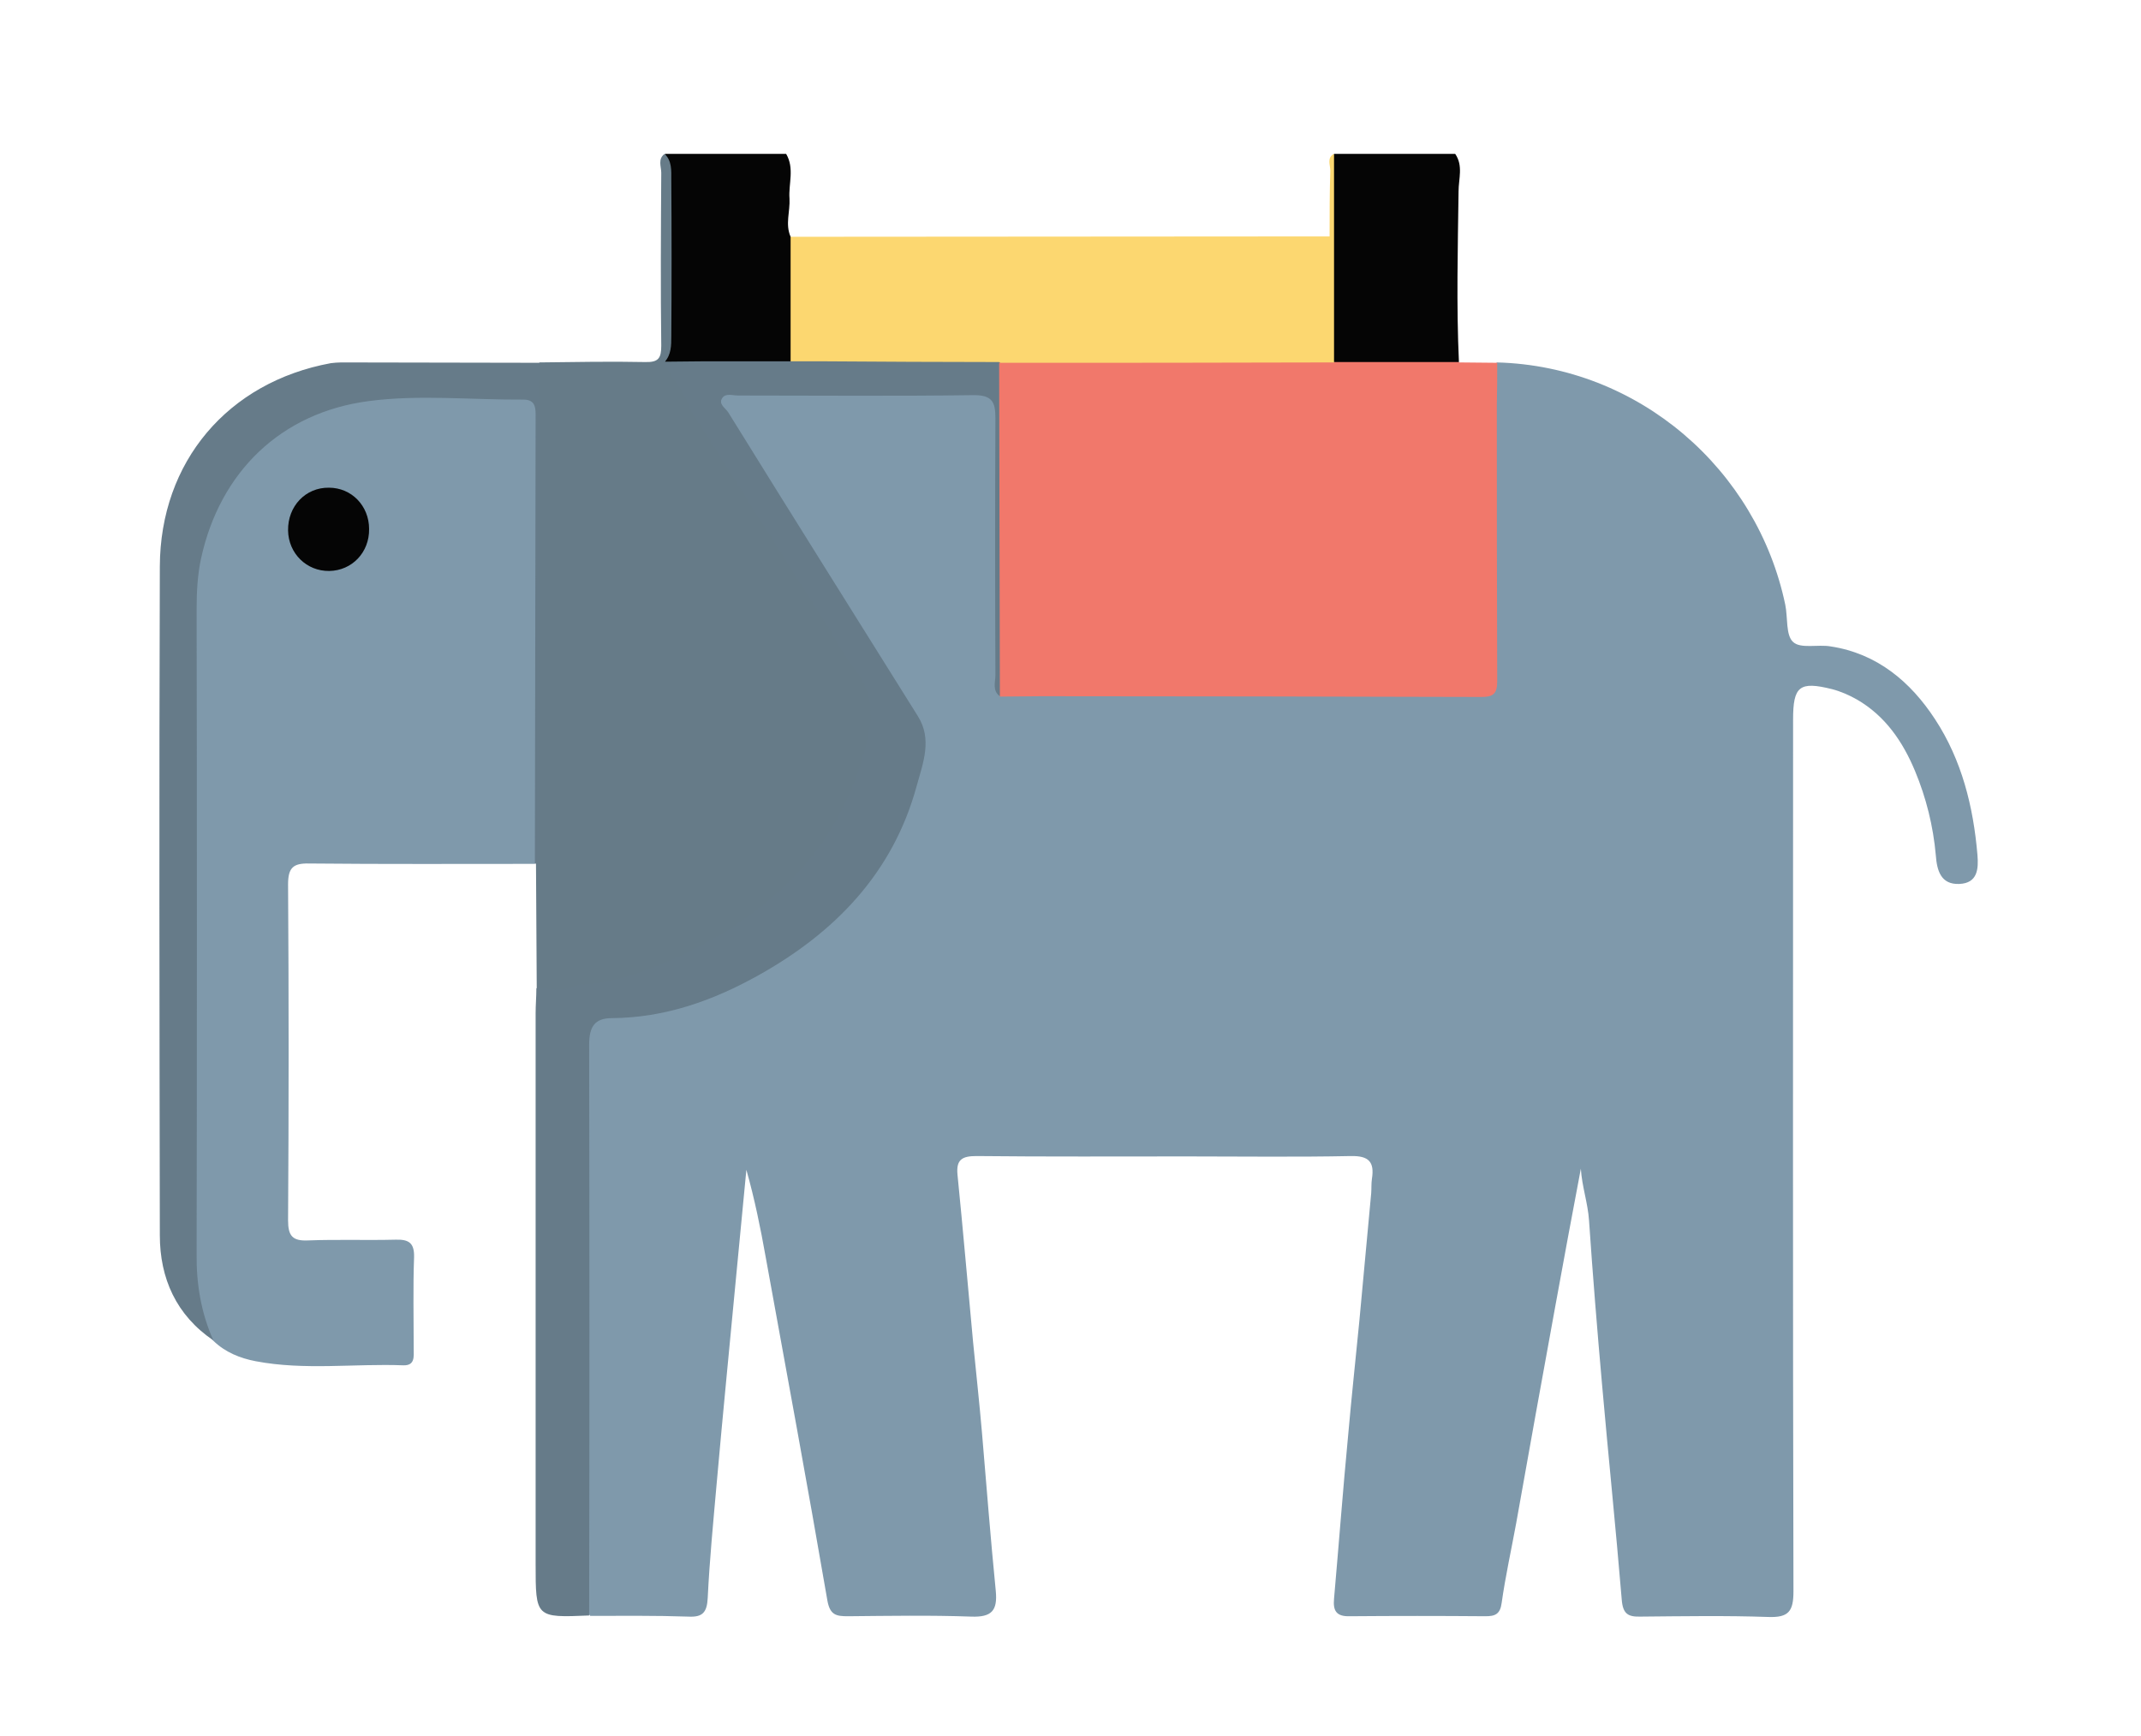 <?xml version="1.0" encoding="utf-8"?>
<!-- Generator: Adobe Illustrator 24.0.0, SVG Export Plug-In . SVG Version: 6.00 Build 0)  -->
<svg version="1.1" id="Layer_1" xmlns="http://www.w3.org/2000/svg" xmlns:xlink="http://www.w3.org/1999/xlink" x="0px" y="0px"
	 viewBox="0 0 576 467" style="enable-background:new 0 0 576 467;" xml:space="preserve">
<path style="fill:#7F99AB;" d="M402.7,97.5c38.2,1,70,28.8,77.6,65.2c0.7,3.4,0.1,8.2,2.1,10c2,1.9,6.7,0.6,10.1,1.2
	c12.5,1.9,21.5,9.5,28.1,19.6c7.2,11,10.3,23.5,11.4,36.5c0.3,3.7,0.1,7.6-4.9,7.8c-5,0.2-6-3.7-6.3-7.7c-0.7-7.9-2.6-15.5-5.6-22.7
	c-3.3-7.9-8-14.8-15.6-19.2c-2.1-1.2-4.4-2.2-6.7-2.8c-8.8-2.2-10.5-0.8-10.5,8.2c0,78.2-0.1,156.3,0.1,234.5c0,5.4-1.3,7.1-6.8,6.9
	c-11.4-0.4-22.9-0.2-34.3-0.1c-3.4,0.1-4.8-0.7-5.1-4.6c-1.6-19.3-3.6-38.6-5.3-57.9c-1.3-14.7-2.5-29.4-3.5-44.1
	c-0.3-4.6-1.9-9.1-2.2-13.9c-2.3,12.2-4.6,24.4-6.8,36.6c-3.6,19.6-7.1,39.2-10.6,58.8c-1.3,7.1-2.9,14.3-3.9,21.4
	c-0.4,3.1-1.8,3.6-4.4,3.6c-12.2-0.1-24.4-0.1-36.5,0c-3.6,0.1-4.5-1.5-4.2-4.7c1.3-14.7,2.4-29.4,3.8-44c0.9-10.2,2-20.4,3-30.6
	c1.1-11.5,2.1-23,3.2-34.5c0.1-1.3,0-2.6,0.2-3.9c0.7-4.5-0.8-6.2-5.7-6.1c-14.6,0.3-29.2,0.1-43.9,0.1c-18.9,0-37.9,0.1-56.8-0.1
	c-3.8,0-5.5,0.9-5.1,5c1.5,15,2.8,30.1,4.2,45.1c0.8,8.2,1.7,16.3,2.4,24.5c1.2,14.1,2.3,28.3,3.7,42.4c0.5,5.3-1.1,7.1-6.6,6.9
	c-11-0.4-22.1-0.2-33.2-0.1c-3.1,0-4.8-0.3-5.5-4.2c-5.3-30.8-11-61.6-16.6-92.4c-1.4-7.9-3-15.7-5.2-23.5c-0.9,9-1.7,18.1-2.6,27.1
	c-1.8,19.1-3.7,38.2-5.4,57.4c-0.9,10.2-1.9,20.4-2.4,30.7c-0.2,3.9-1.4,5.2-5.2,5c-8.8-0.3-17.6-0.2-26.4-0.2
	c-1.8-2-1.6-4.5-1.6-6.9c0-48.5-0.1-97.1,0-145.6c0-7.5,1.7-9,9.2-9.7c30.5-3.1,54.1-17.6,71-43c5.2-7.7,7.9-16.5,9.4-25.7
	c0.8-4.6-0.3-8.7-2.8-12.8c-16.3-25.8-32.6-51.7-48.5-77.7c-3.9-6.5-3.1-8.3,4.4-8.4c20.6-0.1,41.2-0.1,61.8,0
	c6.6,0,7.7,1.2,7.7,8.1c0.1,21.9,0,43.9,0.1,65.8c0,2.2-0.7,4.6,1.4,6.3c3.3,1.4,6.8,0.6,10.3,0.8c36.6-0.3,73.1-0.1,109.6-0.1
	c10.2,0,10.2,0,10.2-10.1c0.1-22.1-0.2-44.2,0.2-66.3C401.2,105.2,400,101.1,402.7,97.5z M145.6,226.2c0-37.5,0.1-74.9,0-112.4
	c0-6.7-1.2-7.8-7.9-7.9c-10.3-0.2-20.6-0.1-30.9,0c-31,0-55.3,23.6-55.5,54.5c-0.3,60.1-0.1,120.3-0.1,180.4
	c0,7.2,1.2,14.2,6.2,19.9c3.2,3.1,7.2,4.7,11.4,5.5c13.1,2.5,26.5,0.6,39.7,1.1c3.2,0.1,2.8-2.4,2.8-4.4c0-8.2-0.2-16.5,0.1-24.7
	c0.1-3.8-1.4-4.8-4.9-4.7c-7.9,0.2-15.7-0.1-23.6,0.2c-4.2,0.2-5.4-1.2-5.4-5.4c0.2-30.1,0.2-60.3,0-90.4c0-4.5,1.4-5.7,5.7-5.6
	c20.2,0.2,40.4,0.1,60.6,0.1C145.9,230.7,145.6,228.4,145.6,226.2z"/>
<path style="fill:#667B89;" d="M269,187.3c-2.1-1.5-1.2-3.8-1.2-5.7c-0.1-23-0.1-46.1,0-69.1c0-4.4-0.9-6.2-5.8-6.2
	c-21.2,0.3-42.3,0.1-63.5,0.1c-1.4,0-3.3-0.7-4.2,0.7c-1.1,1.6,0.9,2.7,1.6,3.8c16.9,27.3,34,54.5,51,81.7c4,6.3,1.4,12.7-0.3,18.9
	c-6.4,23.4-22,39.4-42.6,50.9c-12.2,6.8-25.1,11.4-39.4,11.5c-4.7,0-6.1,2.4-6.1,7.2c0.1,51.2,0.1,102.3,0,153.5
	c-14.4,0.6-14.4,0.6-14.4-13.9c0-49.4,0-98.7,0-148.1c0-2.2,0.2-4.5,0.2-6.7c3.1-2.4,7-0.8,10.3-1.9c26.3-4.1,48-16.1,64.5-37.3
	c6.6-8.4,10.5-18.1,12.8-28.5c1.4-6.3,0.3-12-3.3-17.6c-14.7-23.5-29.7-46.8-44-70.5c-1.5-2.9-3.7-5.4-5.1-8.4
	c-0.8-1.7-2.3-3.6,0.2-5.2c3.2-1.1,6.5-0.6,9.7-0.7c7.6-0.2,15.3-0.2,22.9,0c3.2-0.2,6.4-0.1,9.6,0c13.6-0.4,27.1-0.1,40.7-0.1
	c2.2,0,4.5,0,6.4,1.5c1.8,2.5,1.5,5.3,1.5,8.1c0,24.7,0,49.3,0,74C270.7,182.1,271,185,269,187.3z M144.3,232.3
	c3.5-1.7,2.7-5,2.7-7.8c0.1-39.8,0.1-79.7,0-119.5c0-2.6,0.2-5.3-1.8-7.4c-17.8,0-35.6-0.1-53.4-0.1c-0.9,0-1.9,0.1-2.8,0.2
	c-27.7,5.1-45.9,26.5-46,54.7c-0.2,60-0.1,119.9,0,179.9c0,11.6,4.4,21.5,14.4,28.3c-3.3-7.4-4.6-15.2-4.5-23.3
	c0.1-57.7,0.1-115.5,0-173.2c0-4.7,0.2-9.3,1.2-13.9c5.1-23.3,21.5-39.2,45.1-42.3c13.6-1.8,27.7-0.3,41.6-0.4c2.9,0,3.3,1.7,3.3,4
	c-0.1,40.3-0.1,80.6-0.2,120.9L144.3,232.3z"/>
<path style="fill:#FCD770;" d="M360.6,47.7c0-2.2,0.1-4.5-1.8-6.3c-1.9,1.2-0.9,3-0.9,4.5c-0.2,5.9-0.2,11.8-0.2,17.7
	c-48.3,0-96.7,0.1-145,0.1c-0.9,0.7-1.4,1.8-1.5,2.9c-0.5,9.2-0.6,18.5,0,27.7c0.1,1.1,0.7,2.1,1.5,2.9c3,0,5.9,0,8.9,0c0,0,0,0,0,0
	c15.7,0.1,31.4,0.2,47.2,0.2c2.4,2,5.3,1.8,8.1,1.8c24.7,0,49.5,0,74.2,0c2.8,0,5.7,0.3,8.1-1.6c1.5-1.9,1.5-4.2,1.5-6.4
	C360.7,76.8,360.7,62.2,360.6,47.7z"/>
<path style="fill:#F1786B;" d="M402.8,183.4c0,3.3-1.2,4.1-4.2,4.1c-39.5-0.1-79-0.2-118.5-0.2c-3.7,0-7.4,0.1-11.1,0.1
	c-0.1-29.9-0.1-59.9-0.2-89.8c30,0,60.1,0,90.1-0.1c2.8-2.3,6.1-1.6,9.3-1.6c6.1-0.3,12.1-0.1,18.2-0.1c2.2,0,4.4,0.1,6.2,1.7
	c3.4,0,6.8,0.1,10.2,0.1c0,3.7,0,7.4-0.1,11.2l0,0c0,0,0,0,0,0C402.7,133.6,402.7,158.5,402.8,183.4z"/>
<path style="fill:#050505;" d="M392.5,97.4c-8.2,0-16.5,0-24.7,0c0,0,0,0,0,0c-3,0-6,0-8.9,0c0-18.7,0-37.3,0-56
	c10.9,0,21.7,0,32.6,0c2.2,3.2,0.9,6.7,0.9,10.1C392.2,66.8,391.8,82.1,392.5,97.4z M211.5,41.4c-10.9,0-21.7,0-32.6,0
	c0,18.6,0,37.3,0,55.9c3.4,0,6.7-0.1,10.1-0.1c0,0,0,0,0,0c7.9,0,15.8,0,23.7,0c0-11.2,0-22.3,0-33.5c-1.5-3.4-0.1-6.8-0.3-10.3
	C212.1,49.5,213.8,45.3,211.5,41.4z M88.5,131.2c-6.3-0.1-11.1,5-11,11.5c0.1,6.2,5,11,11.1,10.9c6.1-0.1,10.8-5,10.7-11.3
	C99.3,136.1,94.6,131.2,88.5,131.2z"/>
<path style="fill:#667B88;" d="M233.3,199c-6.7,28.9-25.8,46.9-51.7,58.8c-8.3,3.8-17,6.7-26.3,7.2c-3.5,2-7.2,0.8-10.9,0.9
	c-0.1-11.2-0.1-22.4-0.2-33.6c1.5-2,0.8-4.3,0.8-6.5c0.1-42.8,0.1-85.5,0.1-128.3c9.5-0.1,19-0.3,28.5-0.1c3.6,0.1,4.3-1.1,4.3-4.4
	c-0.2-15.5-0.1-31,0-46.5c0-1.7-1-3.7,0.9-5.1c2,1.9,1.8,4.5,1.8,6.9c0.1,14.1,0.1,28.1,0,42.2c0,2.4,0,4.9-1.8,6.9
	c1.5,4.5,5.5,7.7,6.7,12.4c0,0,0,0,0,0c0,0,0,0,0,0c11.9,18.8,23.8,37.6,35.7,56.4c3,4.7,5.6,9.8,9,14.2
	C234.7,186.2,234.9,192.4,233.3,199z"/>
</svg>
